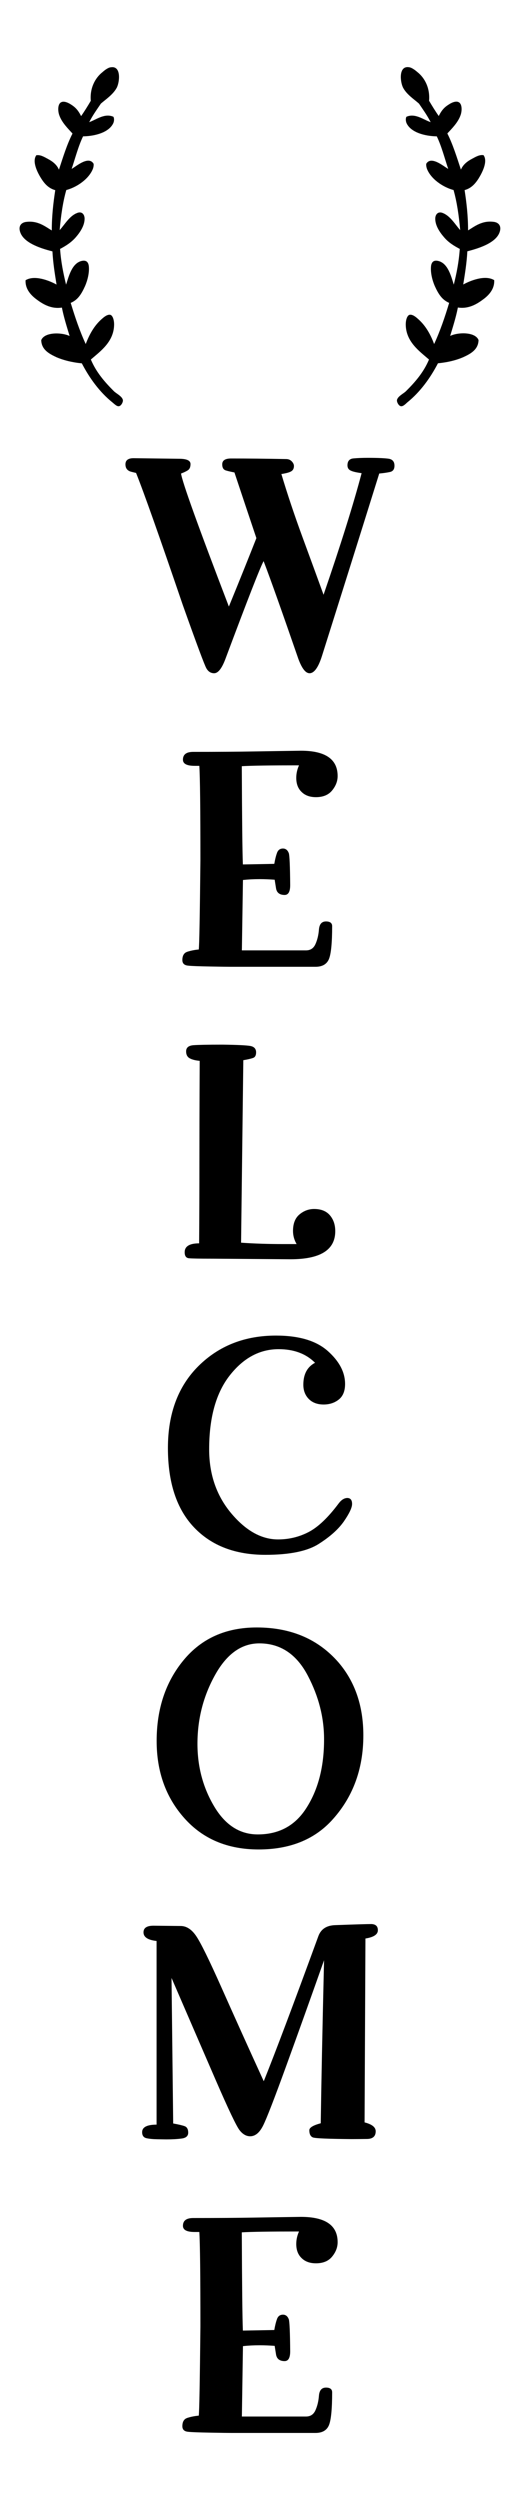 <?xml version="1.0" encoding="utf-8"?>
<!-- Generator: Adobe Illustrator 19.0.0, SVG Export Plug-In . SVG Version: 6.00 Build 0)  -->
<svg version="1.1" id="Layer_1" xmlns="http://www.w3.org/2000/svg" xmlns:xlink="http://www.w3.org/1999/xlink" x="0px" y="0px"
	 viewBox="0 0 720 3456" style="enable-background:new 0 0 720 3456;" xml:space="preserve">
<g id="XMLID_1_">
	<path id="XMLID_180_" d="M546.2,643.8c0,4.9-2.1,7.8-6.3,8.7c-4.2,0.9-9.2,1.6-14.8,2.1c-29.7,95.1-56.2,179.1-79.2,251.9
		c-5.1,16.2-10.9,24.2-17.3,24.2c-5.4,0-10.5-6.5-15.4-19.6C391,847,375,801.8,365,775.7c-4.4,7.7-22.1,53-53.1,135.8
		c-4.9,12.8-10,19.2-15.4,19.2c-4.6,0-8.2-2.3-10.8-6.9c-2.6-4.6-13.5-33.8-32.7-87.7c-32.3-94.6-53.8-155.4-64.6-182.3l-6.2-1.5
		c-5.6-1.3-8.5-4.7-8.5-10.4c0-5.6,3.7-8.5,11.2-8.5l63.1,0.8c10.5,0,15.8,2.4,15.8,7.3c0,4.1-1.2,6.9-3.5,8.5
		c-2.3,1.5-5.5,3.1-9.6,4.6c1.5,11.5,23.6,72.8,66.2,183.9c16.2-39.5,28.8-71,38.1-94.6c-9.2-27.4-19.4-57.7-30.4-90.8
		c-4.4-0.8-8.3-1.7-11.7-2.7c-3.5-1-5.2-3.8-5.2-8.5c0-5.4,4.1-8.1,12.3-8.1c23.1,0,48.5,0.3,76.2,0.8c3.1,0,5.6,1,7.7,3.1
		c2,2.1,3.1,4.2,3.1,6.5c0,3.3-1.2,5.8-3.7,7.3c-2.4,1.5-7,2.8-13.7,3.8c8.2,27.4,18,56.7,29.4,87.7c11.4,31,21.1,57.4,29,79.2
		c23.8-69.2,41.4-125.3,52.7-168.1c-7.4-1-12.6-2.2-15.4-3.7c-2.8-1.4-4.2-3.8-4.2-7.1c0-5.9,2.8-9.1,8.3-9.6
		c5.5-0.5,12.1-0.8,19.8-0.8c14.6,0,24.4,0.5,29.4,1.3C543.7,635.2,546.2,638.4,546.2,643.8z"/>
	<path id="XMLID_178_" d="M410.2,1075.3c0-5.9,1.3-11.7,3.8-17.3c-40,0-66.4,0.4-79.2,1.2c0.3,73.8,0.8,119.1,1.5,135.8l43.5-0.8
		c1-5.9,2.2-10.9,3.7-15c1.4-4.1,4.2-6.2,8.3-6.2c3.8,0,6.5,2.2,8.1,6.5c1,2.8,1.7,17.6,1.9,44.2c0,9-2.6,13.5-7.7,13.5
		c-6.9,0-10.9-3.1-11.9-9.2l-1.9-11.9c-7.2-0.5-14.1-0.8-20.8-0.8c-8.2,0-15.9,0.4-23.1,1.2l-1.5,97.3h88.8c6.2,0,10.5-2.9,13.1-8.7
		c2.6-5.8,4.2-12.4,4.8-20c0.6-7.6,3.9-11.3,9.8-11.3c5.6,0,8.5,2.2,8.5,6.5c0,23.1-1.5,38.2-4.4,45.4c-3,7.2-9.2,10.8-18.7,10.8
		H320.6c-4.1,0-13.8-0.1-29.2-0.4c-15.4-0.3-25.7-0.6-31-1.2c-5.3-0.5-7.9-3.1-7.9-7.7c0-6.2,2.3-10,6.9-11.5
		c4.6-1.5,9.9-2.6,15.8-3.1c0.8-5.9,1.5-46.9,2.3-123.1c0-71.5-0.5-115.1-1.5-130.8h-6.5c-10.8,0-16.2-2.8-16.2-8.5
		c0-7.2,4.7-10.8,14.2-10.8c33.1,0,61.2-0.2,84.4-0.6c23.2-0.4,44.8-0.7,64.8-1c33.8,0,50.8,11.7,50.8,35c0,7.2-2.6,13.8-7.7,20
		c-5.1,6.2-12.6,9.2-22.3,9.2c-8.5,0-15.1-2.4-20-7.3C412.6,1090,410.2,1083.5,410.2,1075.3z"/>
	<path id="XMLID_176_" d="M464.2,1702c0,25.9-20.6,38.8-61.9,38.8l-107.3-0.8c-18.5,0-29.6-0.2-33.5-0.6c-3.8-0.4-5.8-3.1-5.8-8.3
		c0-8.2,6.7-12.3,20-12.3c0.3-37.7,0.4-73.5,0.4-107.3c0-33.8,0.1-82.2,0.4-145c-5.9-0.5-10.5-1.7-13.8-3.5c-3.3-1.8-5-5-5-9.6
		c0-5.1,3.3-7.9,9.8-8.5c6.5-0.5,20.1-0.8,40.6-0.8c20.8,0.3,33.7,0.9,38.8,1.9c5.1,1,7.7,4,7.7,8.8c0,4.1-1.4,6.7-4.2,7.7
		c-2.8,1-7.3,2.1-13.5,3.1l-3.1,252.3c19,1.3,38.2,1.9,57.7,1.9h19.2c-3.3-5.6-5-11.7-5-18.1c0-10.3,3-17.9,9-22.9
		c6-5,12.8-7.5,20.2-7.5c9.5,0,16.7,2.8,21.7,8.5C461.7,1685.7,464.2,1693,464.2,1702z"/>
	<path id="XMLID_174_" d="M487.5,2079.1c0,5.1-3.8,13.1-11.3,24c-7.6,10.9-19.2,21.3-35,31.3c-15.8,10-40.3,15-73.7,15
		c-41.8,0-74.7-12.6-98.8-37.9c-24.1-25.3-36.2-61.9-36.2-109.8c0-47.7,14.2-85.5,42.5-113.5c28.3-27.9,64-41.9,107.1-41.9
		c31.8,0,55.7,7.1,71.7,21.3c16,14.2,24,29.4,24,45.6c0,9.7-2.9,16.9-8.7,21.5c-5.8,4.6-12.8,6.9-21,6.9c-8.7,0-15.6-2.6-20.6-7.7
		c-5-5.1-7.5-11.7-7.5-19.6c0-14.6,5.4-24.7,16.2-30.4c-12.6-12.6-29.4-18.8-50.4-18.8c-26.2,0-48.7,12.1-67.7,36.3
		c-19,24.2-28.5,58.3-28.5,102.1c0,34.6,10.1,64,30.4,88.3c20.3,24.2,41.9,36.3,65,36.3c15.1,0,29.2-3.4,42.3-10.2
		c13.1-6.8,26.9-19.9,41.5-39.4c3.8-5.1,7.9-7.7,12.3-7.7C485.4,2071,487.5,2073.7,487.5,2079.1z"/>
	<path id="XMLID_171_" d="M468.5,2297.9c-28-32-65.6-48.1-113.1-48.1c-42.6,0-76.3,15.1-101.2,45.2c-24.9,30.1-37.3,67.4-37.3,111.7
		c0,42.6,12.8,78.2,38.5,106.9c25.6,28.7,59.9,43.1,102.7,43.1c42.3,0,75.8-13.1,100.4-39.2c29.7-31.8,44.6-71.3,44.6-118.5
		C503.1,2358.3,491.5,2324.6,468.5,2297.9z M422.7,2501.7c-15.4,22.8-37.3,34.2-65.8,34.2c-24.9,0-45-12.9-60.4-38.8
		c-15.4-25.9-23.1-54.7-23.1-86.5c0-35.6,8.8-68.6,26.5-98.8c15.9-26.7,35.6-40,59.2-40c29.2,0,51.7,15,67.3,45
		c14.9,28.5,22.3,57.6,22.3,87.3C448.8,2443.3,440.1,2475.8,422.7,2501.7z"/>
	<path id="XMLID_169_" d="M506,2679.8l-1.2,254.2c10.3,2.6,15.4,6.7,15.4,12.3c0,6.9-4,10.5-11.9,10.6c-8,0.1-15.1,0.2-21.5,0.2
		c-32.3-0.3-50.1-1-53.5-2.3c-3.3-1.3-5-4.6-5-10c0-3.6,5.3-6.8,15.8-9.6c0.8-54.6,2.3-129.7,4.6-225.4c-17.7,50-35,98.3-51.9,144.8
		c-16.9,46.5-27.8,74.6-32.7,84.2c-4.9,9.6-10.8,14.4-17.7,14.4c-5.4,0-10.3-2.8-14.6-8.3c-4.4-5.5-15.5-28.8-33.3-69.8
		c-17.8-41-38.1-87.9-61-140.8l2.3,201.2c7.2,1.3,12.4,2.5,15.8,3.7c3.3,1.2,5,4.2,5,9c0,4.6-3,7.3-9,8.1c-6,0.8-13.1,1.2-21.3,1.2
		c-2.1,0-6.2-0.1-12.5-0.2c-6.3-0.1-11.3-0.6-15.2-1.5c-3.8-0.9-5.8-3.7-5.8-8.3c0-6.9,6.7-10.4,20-10.4v-253.9
		c-12.1-1.3-18.1-5.3-18.1-11.9c0-6.2,4.6-9.2,13.8-9.2l37.7,0.4c7.9,0,15.1,4.6,21.3,13.7c6.3,9.1,18.1,33.1,35.4,71.9
		c17.3,38.8,36.7,81.9,58.3,129c15.6-38.7,40.8-105.4,75.4-200c3.6-10.3,11.5-15.5,23.8-15.8c27.4-1,44.1-1.5,50-1.5
		c5.9,0.3,8.8,3.1,8.8,8.5C523.3,2674.1,517.5,2678,506,2679.8z"/>
	<path id="XMLID_167_" d="M410.2,3102.1c0-5.9,1.3-11.7,3.8-17.3c-40,0-66.4,0.4-79.2,1.2c0.3,73.8,0.8,119.1,1.5,135.8l43.5-0.8
		c1-5.9,2.2-10.9,3.7-15c1.4-4.1,4.2-6.2,8.3-6.2c3.8,0,6.5,2.2,8.1,6.5c1,2.8,1.7,17.6,1.9,44.2c0,9-2.6,13.5-7.7,13.5
		c-6.9,0-10.9-3.1-11.9-9.2l-1.9-11.9c-7.2-0.5-14.1-0.8-20.8-0.8c-8.2,0-15.9,0.4-23.1,1.2l-1.5,97.3h88.8c6.2,0,10.5-2.9,13.1-8.7
		c2.6-5.8,4.2-12.4,4.8-20c0.6-7.6,3.9-11.3,9.8-11.3c5.6,0,8.5,2.2,8.5,6.5c0,23.1-1.5,38.2-4.4,45.4c-3,7.2-9.2,10.8-18.7,10.8
		H320.6c-4.1,0-13.8-0.1-29.2-0.4c-15.4-0.3-25.7-0.6-31-1.2c-5.3-0.5-7.9-3.1-7.9-7.7c0-6.2,2.3-10,6.9-11.5s9.9-2.6,15.8-3.1
		c0.8-5.9,1.5-46.9,2.3-123.1c0-71.5-0.5-115.1-1.5-130.8h-6.5c-10.8,0-16.2-2.8-16.2-8.5c0-7.2,4.7-10.8,14.2-10.8
		c33.1,0,61.2-0.2,84.4-0.6c23.2-0.4,44.8-0.7,64.8-1c33.8,0,50.8,11.7,50.8,35c0,7.2-2.6,13.8-7.7,20c-5.1,6.2-12.6,9.2-22.3,9.2
		c-8.5,0-15.1-2.4-20-7.3C412.6,3116.8,410.2,3110.3,410.2,3102.1z"/>
	<path id="XMLID_165_" d="M161.7,121.2c-5.1,9.5-15.2,16.1-22,22c-5.4,8-11.3,16.1-15.8,25c-0.3,0-0.3,0-0.3,0.3c0,0,0,0,0,0.3
		c-0.6,0,0,0.3,0,0c9.2-3,21.1-12.8,33.4-7.4c1.5,2.7,0.9,6.3,0,8.6c-5.7,12.8-24.7,18.2-42,18.5c-6.6,13.7-10.7,29.8-15.8,45
		c6-3.3,23.5-18.8,30.4-7.1c0.3,2.7-0.3,5.1-0.9,6.8c-5.4,14-22,25.6-36.9,29.5c-4.8,16.7-7.4,35.4-9.2,55.4
		c6.6-7.1,13.4-19.4,23.8-23.5c6-2.7,10.1,0.6,10.7,6.6c0.6,10.1-6.3,20-11.9,26.5c-6.6,7.7-14.6,12.5-22,16.4
		c1.2,17.9,4.5,33.9,8.3,49.4c3.9-12.2,8.3-29.8,21.7-32.8c6.6-1.5,9.2,2.1,9.8,7.4c0.9,8.9-1.8,19.4-5.1,27.1
		c-5.1,11.3-10.1,19.4-20,23.5c6,19.7,12.5,39,20.8,56.9c5.1-13.4,11.6-25,21.4-33.9c2.7-2.4,7.7-7.1,12.2-6.6
		c3.9,0.6,5.7,7.7,5.7,13.1c0,24.1-18.8,37.2-32.2,48.8c7.4,17.6,19.1,31,31.9,43.8c3.3,3.3,12.2,7.4,12.5,12.8c0,3-2.7,7.7-5.7,8
		c-3,0.3-6.3-3.3-8.6-5.1c-18.2-14.6-32.2-34.2-42.6-54.2c-12.8-1.2-25.3-4.2-35.4-8.6c-9.5-4.5-20.5-10.1-20.8-23.5
		c4.5-11.3,28-11,39.3-5.7c-3.6-11.9-8-25.6-10.7-39.3c-15.5,2.4-27.4-5.4-36.3-12.2c-7.7-6-14.6-14.3-14-25.6
		c12.5-7.7,33.1,0.6,42.9,6c-2.4-14.9-4.8-29.5-5.7-45.9C56.3,343.4,33,335.9,28,321c-3-8.6,1.5-13.7,8.9-14.3
		c15.8-1.8,25.9,6.6,34.8,11.9c0-20,2.1-38.1,4.8-55.7c-8.6-2.4-14.3-8-19.4-16.1c-5.1-8-13.1-23.5-6.8-32.2
		c5.7-0.9,11,2.4,15.5,4.8c6.8,3.6,12.8,8,15.8,15.2c5.7-17.3,11-34.8,18.8-50c-6-6.6-14.6-14.9-18.2-25c-2.1-5.4-2.7-15.5,2.4-18.2
		c4.2-2.4,11,1.2,14,3.3c6.8,4.2,10.4,9.2,13.7,15.8c4.8-6.8,9.2-14,13.4-21.1c-1.5-17.6,6-31.6,16.1-39.6c3-2.7,8-6.6,11.9-6.8
		C167.9,90.8,165.9,112.9,161.7,121.2z"/>
	<path id="XMLID_163_" d="M555.3,561.6c-3-0.3-5.7-5.1-5.7-8c0.3-5.4,9.2-9.5,12.5-12.8C575,528,586.6,514.6,594,497
		c-13.4-11.6-32.2-24.7-32.2-48.8c0-5.4,1.8-12.5,5.7-13.1c4.5-0.6,9.5,4.2,12.2,6.6c9.8,8.9,16.4,20.5,21.4,33.9
		c8.3-17.9,14.9-37.2,20.8-56.9c-9.8-4.2-14.9-12.2-20-23.5c-3.3-7.7-6-18.2-5.1-27.1c0.6-5.4,3.3-8.9,9.8-7.4
		c13.4,3,17.9,20.5,21.7,32.8c3.9-15.5,7.1-31.6,8.3-49.4c-7.4-3.9-15.5-8.6-22-16.4c-5.7-6.6-12.5-16.4-11.9-26.5
		c0.6-6,4.8-9.2,10.7-6.6c10.4,4.2,17.3,16.4,23.8,23.5c-1.8-20-4.5-38.7-9.2-55.4c-14.9-3.9-31.6-15.5-36.9-29.5
		c-0.6-1.8-1.2-4.2-0.9-6.8c6.8-11.6,24.4,3.9,30.4,7.1c-5.1-15.2-9.2-31.3-15.8-45c-17.3-0.3-36.3-5.7-42-18.5
		c-0.9-2.4-1.5-6,0-8.6c12.2-5.4,24.1,4.5,33.4,7.4c0,0.3,0.6,0,0,0c0-0.3,0-0.3,0-0.3c0-0.3,0-0.3-0.3-0.3
		c-4.5-8.9-10.4-17-15.8-25c-6.8-6-17-12.5-22-22c-4.2-8.3-6.3-30.4,8-28.3c3.9,0.3,8.9,4.2,11.9,6.8c10.1,8,17.6,22,16.1,39.6
		c4.2,7.1,8.6,14.3,13.4,21.1c3.3-6.6,6.8-11.6,13.7-15.8c3-2.1,9.8-5.7,14-3.3c5.1,2.7,4.5,12.8,2.4,18.2
		c-3.6,10.1-12.2,18.5-18.2,25c7.7,15.2,13.1,32.8,18.8,50c3-7.1,8.9-11.6,15.8-15.2c4.5-2.4,9.8-5.7,15.5-4.8
		c6.3,8.6-1.8,24.1-6.8,32.2c-5.1,8-10.7,13.7-19.4,16.1c2.7,17.6,4.8,35.7,4.8,55.7c8.9-5.4,19.1-13.7,34.8-11.9
		c7.4,0.6,11.9,5.7,8.9,14.3c-5.1,14.9-28.3,22.3-44.7,26.5c-0.9,16.4-3.3,31-5.7,45.9c9.8-5.4,30.4-13.7,42.9-6
		c0.6,11.3-6.3,19.7-14,25.6c-8.9,6.8-20.8,14.6-36.3,12.2c-2.7,13.7-7.1,27.4-10.7,39.3c11.3-5.4,34.8-5.7,39.3,5.7
		c-0.3,13.4-11.3,19.1-20.8,23.5c-10.1,4.5-22.6,7.4-35.4,8.6c-10.4,20-24.4,39.6-42.6,54.2C561.6,558.4,558.3,561.9,555.3,561.6z"
		/>
</g>
</svg>
